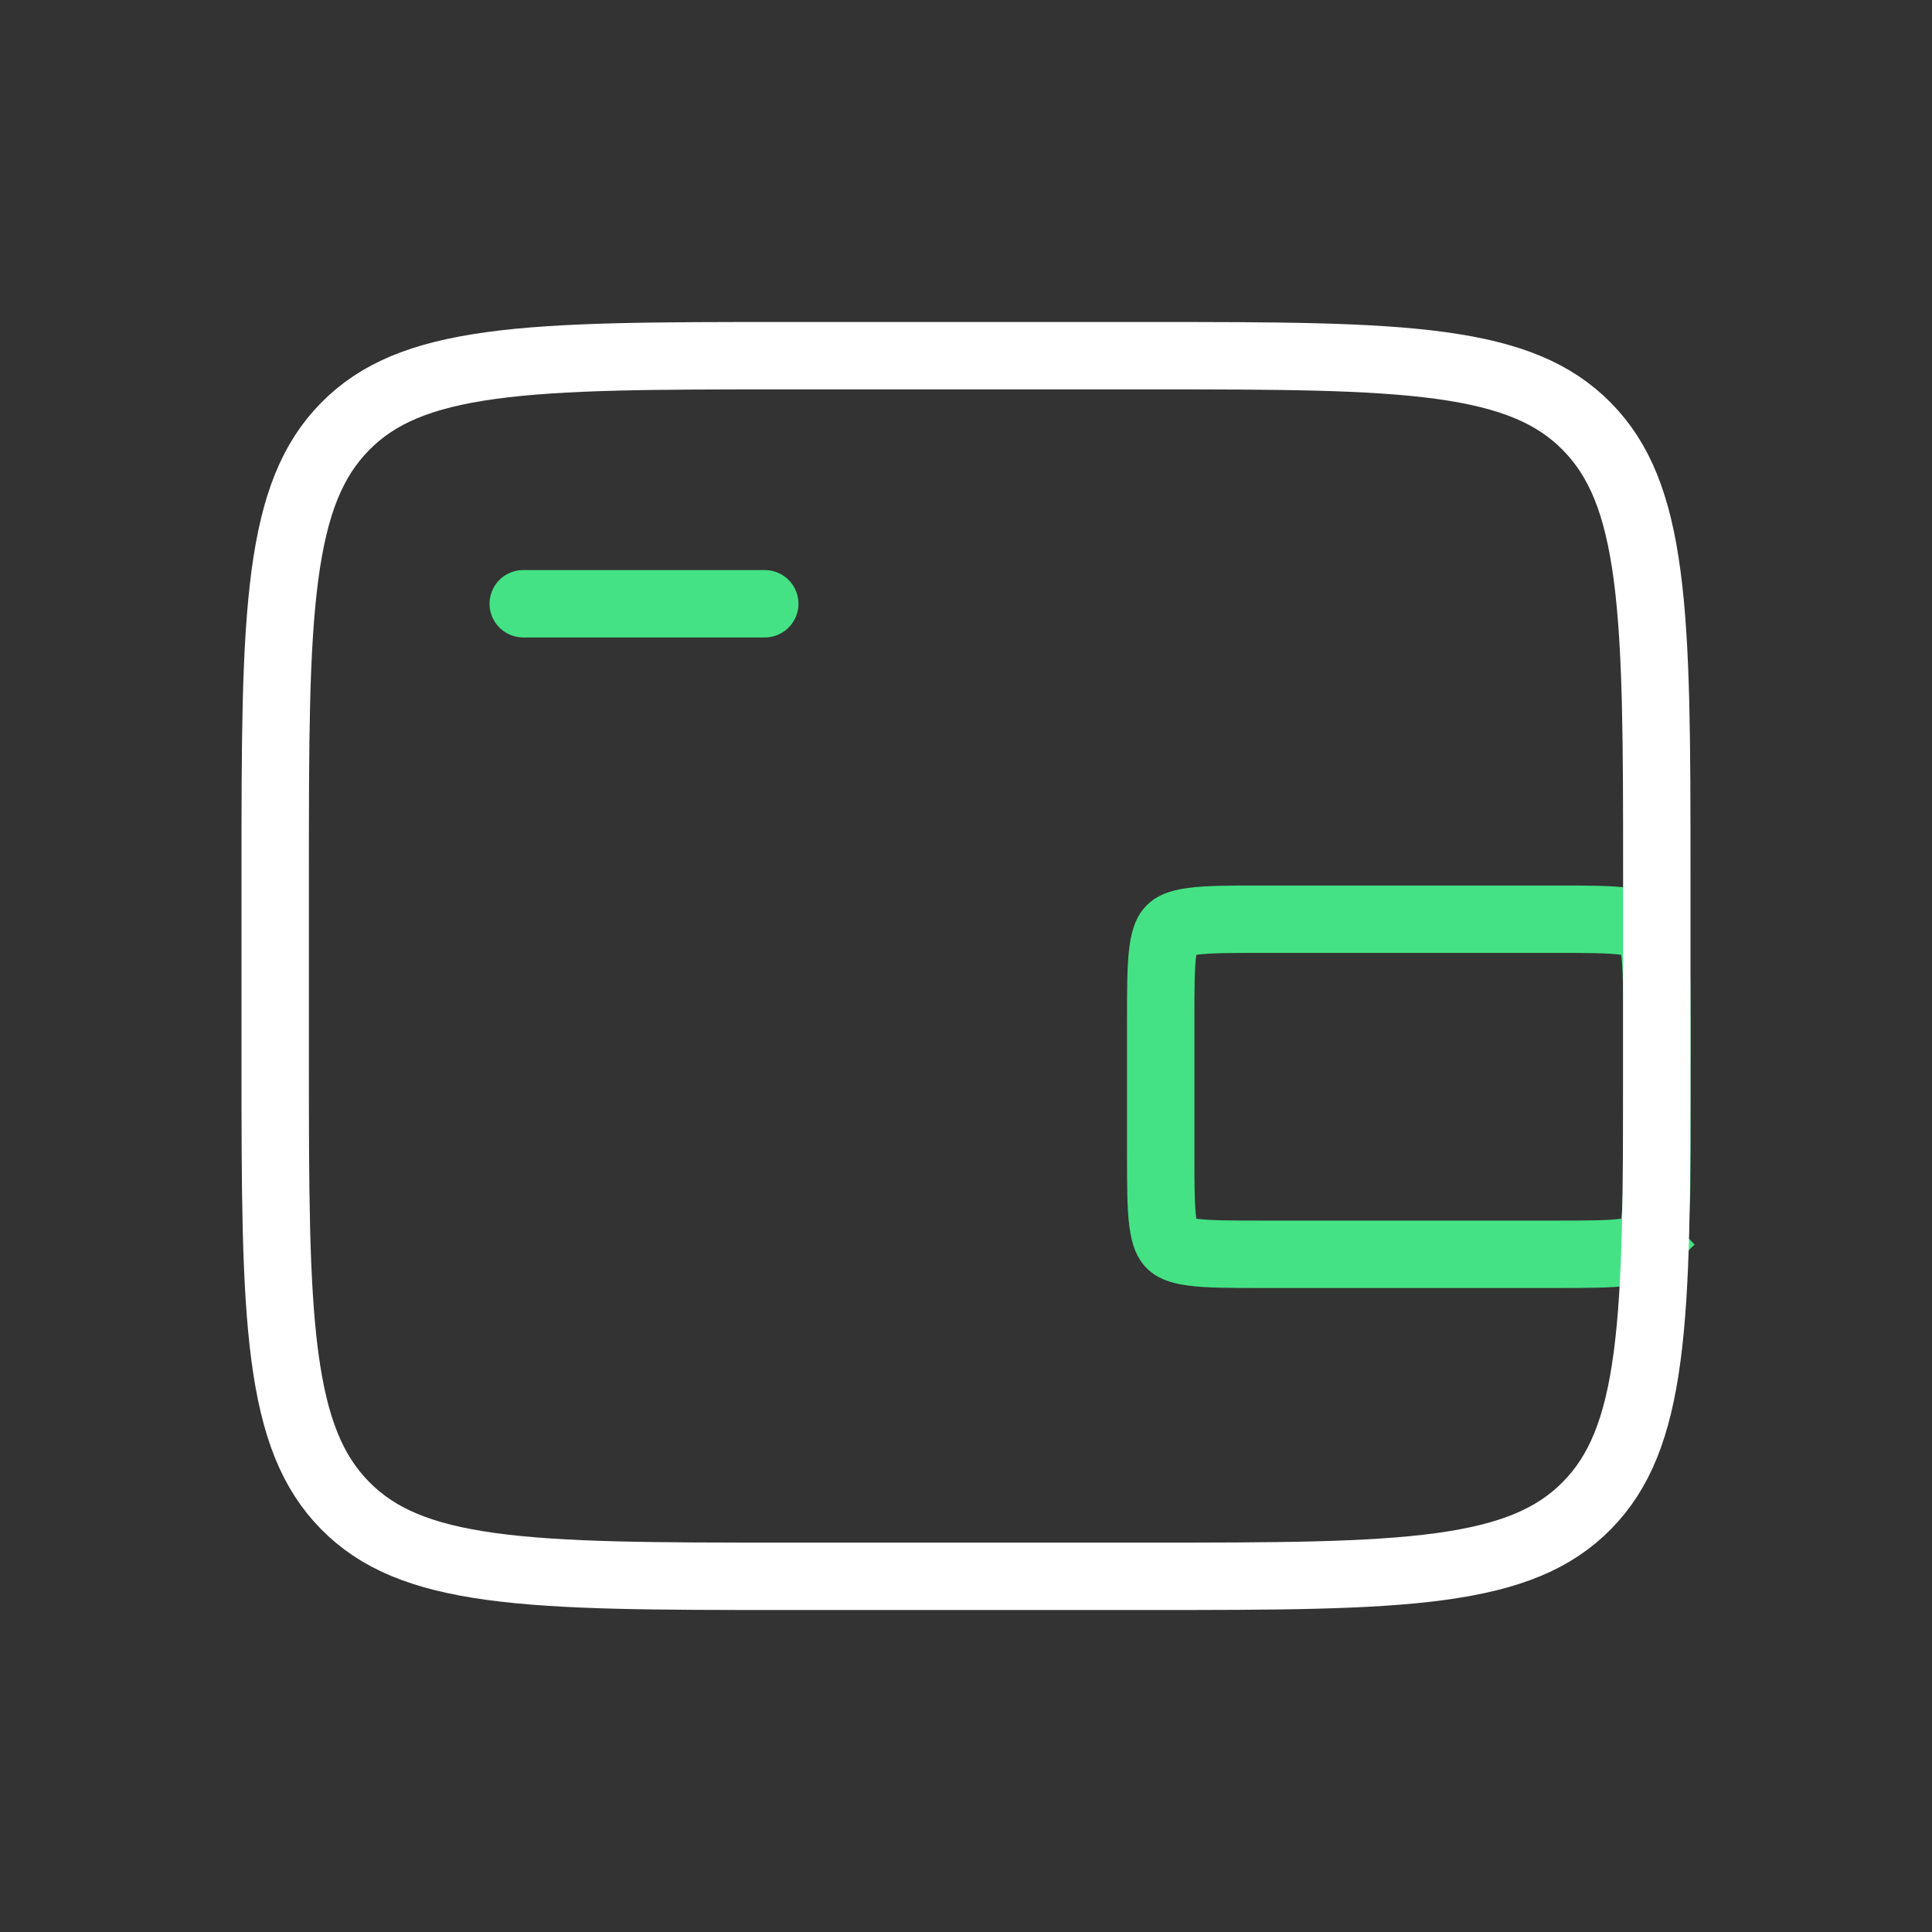 <svg width="86" height="86" viewBox="0 0 86 86" fill="none" xmlns="http://www.w3.org/2000/svg">
<rect x="0" y="0" width="86" height="86" fill="#333333" stroke="none"/>
<path d="M23.292 26.875H34.042" stroke="#44E284" stroke-width="3" stroke-linecap="round"/>
<path d="M51.667 51.333V45.417C51.667 43.96 51.67 43.019 51.763 42.325C51.851 41.674 51.992 41.47 52.106 41.356C52.22 41.242 52.424 41.101 53.075 41.013C53.769 40.92 54.71 40.917 56.167 40.917H69.25C70.707 40.917 71.648 40.92 72.342 41.013C72.993 41.101 73.197 41.242 73.311 41.356C73.425 41.47 73.566 41.674 73.653 42.325C73.747 43.019 73.75 43.96 73.75 45.417V51.333C73.75 52.79 73.747 53.732 73.653 54.425C73.566 55.076 73.425 55.28 73.311 55.394L74.371 56.455L73.311 55.394C73.197 55.508 72.993 55.649 72.342 55.737C71.648 55.83 70.707 55.833 69.25 55.833H56.167C54.71 55.833 53.769 55.83 53.075 55.737C52.424 55.649 52.22 55.508 52.106 55.394C51.992 55.28 51.851 55.076 51.763 54.425C51.67 53.732 51.667 52.79 51.667 51.333Z" stroke="#44E284" stroke-width="3"/>
<path d="M34.938 15.833H51.062C56.807 15.833 60.961 15.837 64.13 16.269C67.252 16.696 69.192 17.514 70.639 18.984C72.089 20.457 72.899 22.437 73.32 25.621C73.747 28.845 73.75 33.072 73.75 38.905V47.095C73.75 52.929 73.747 57.155 73.32 60.379C72.899 63.563 72.089 65.543 70.639 67.016C69.192 68.486 67.252 69.304 64.13 69.731C60.961 70.163 56.807 70.167 51.062 70.167H34.938C29.193 70.167 25.039 70.163 21.87 69.731C18.748 69.304 16.808 68.486 15.361 67.016C13.911 65.543 13.101 63.563 12.68 60.379C12.253 57.155 12.25 52.929 12.25 47.095V38.905C12.25 33.072 12.253 28.845 12.68 25.621C13.101 22.437 13.911 20.457 15.361 18.984C16.808 17.514 18.748 16.696 21.87 16.269C25.039 15.837 29.193 15.833 34.938 15.833Z" stroke="white" stroke-width="3"/>
</svg>
